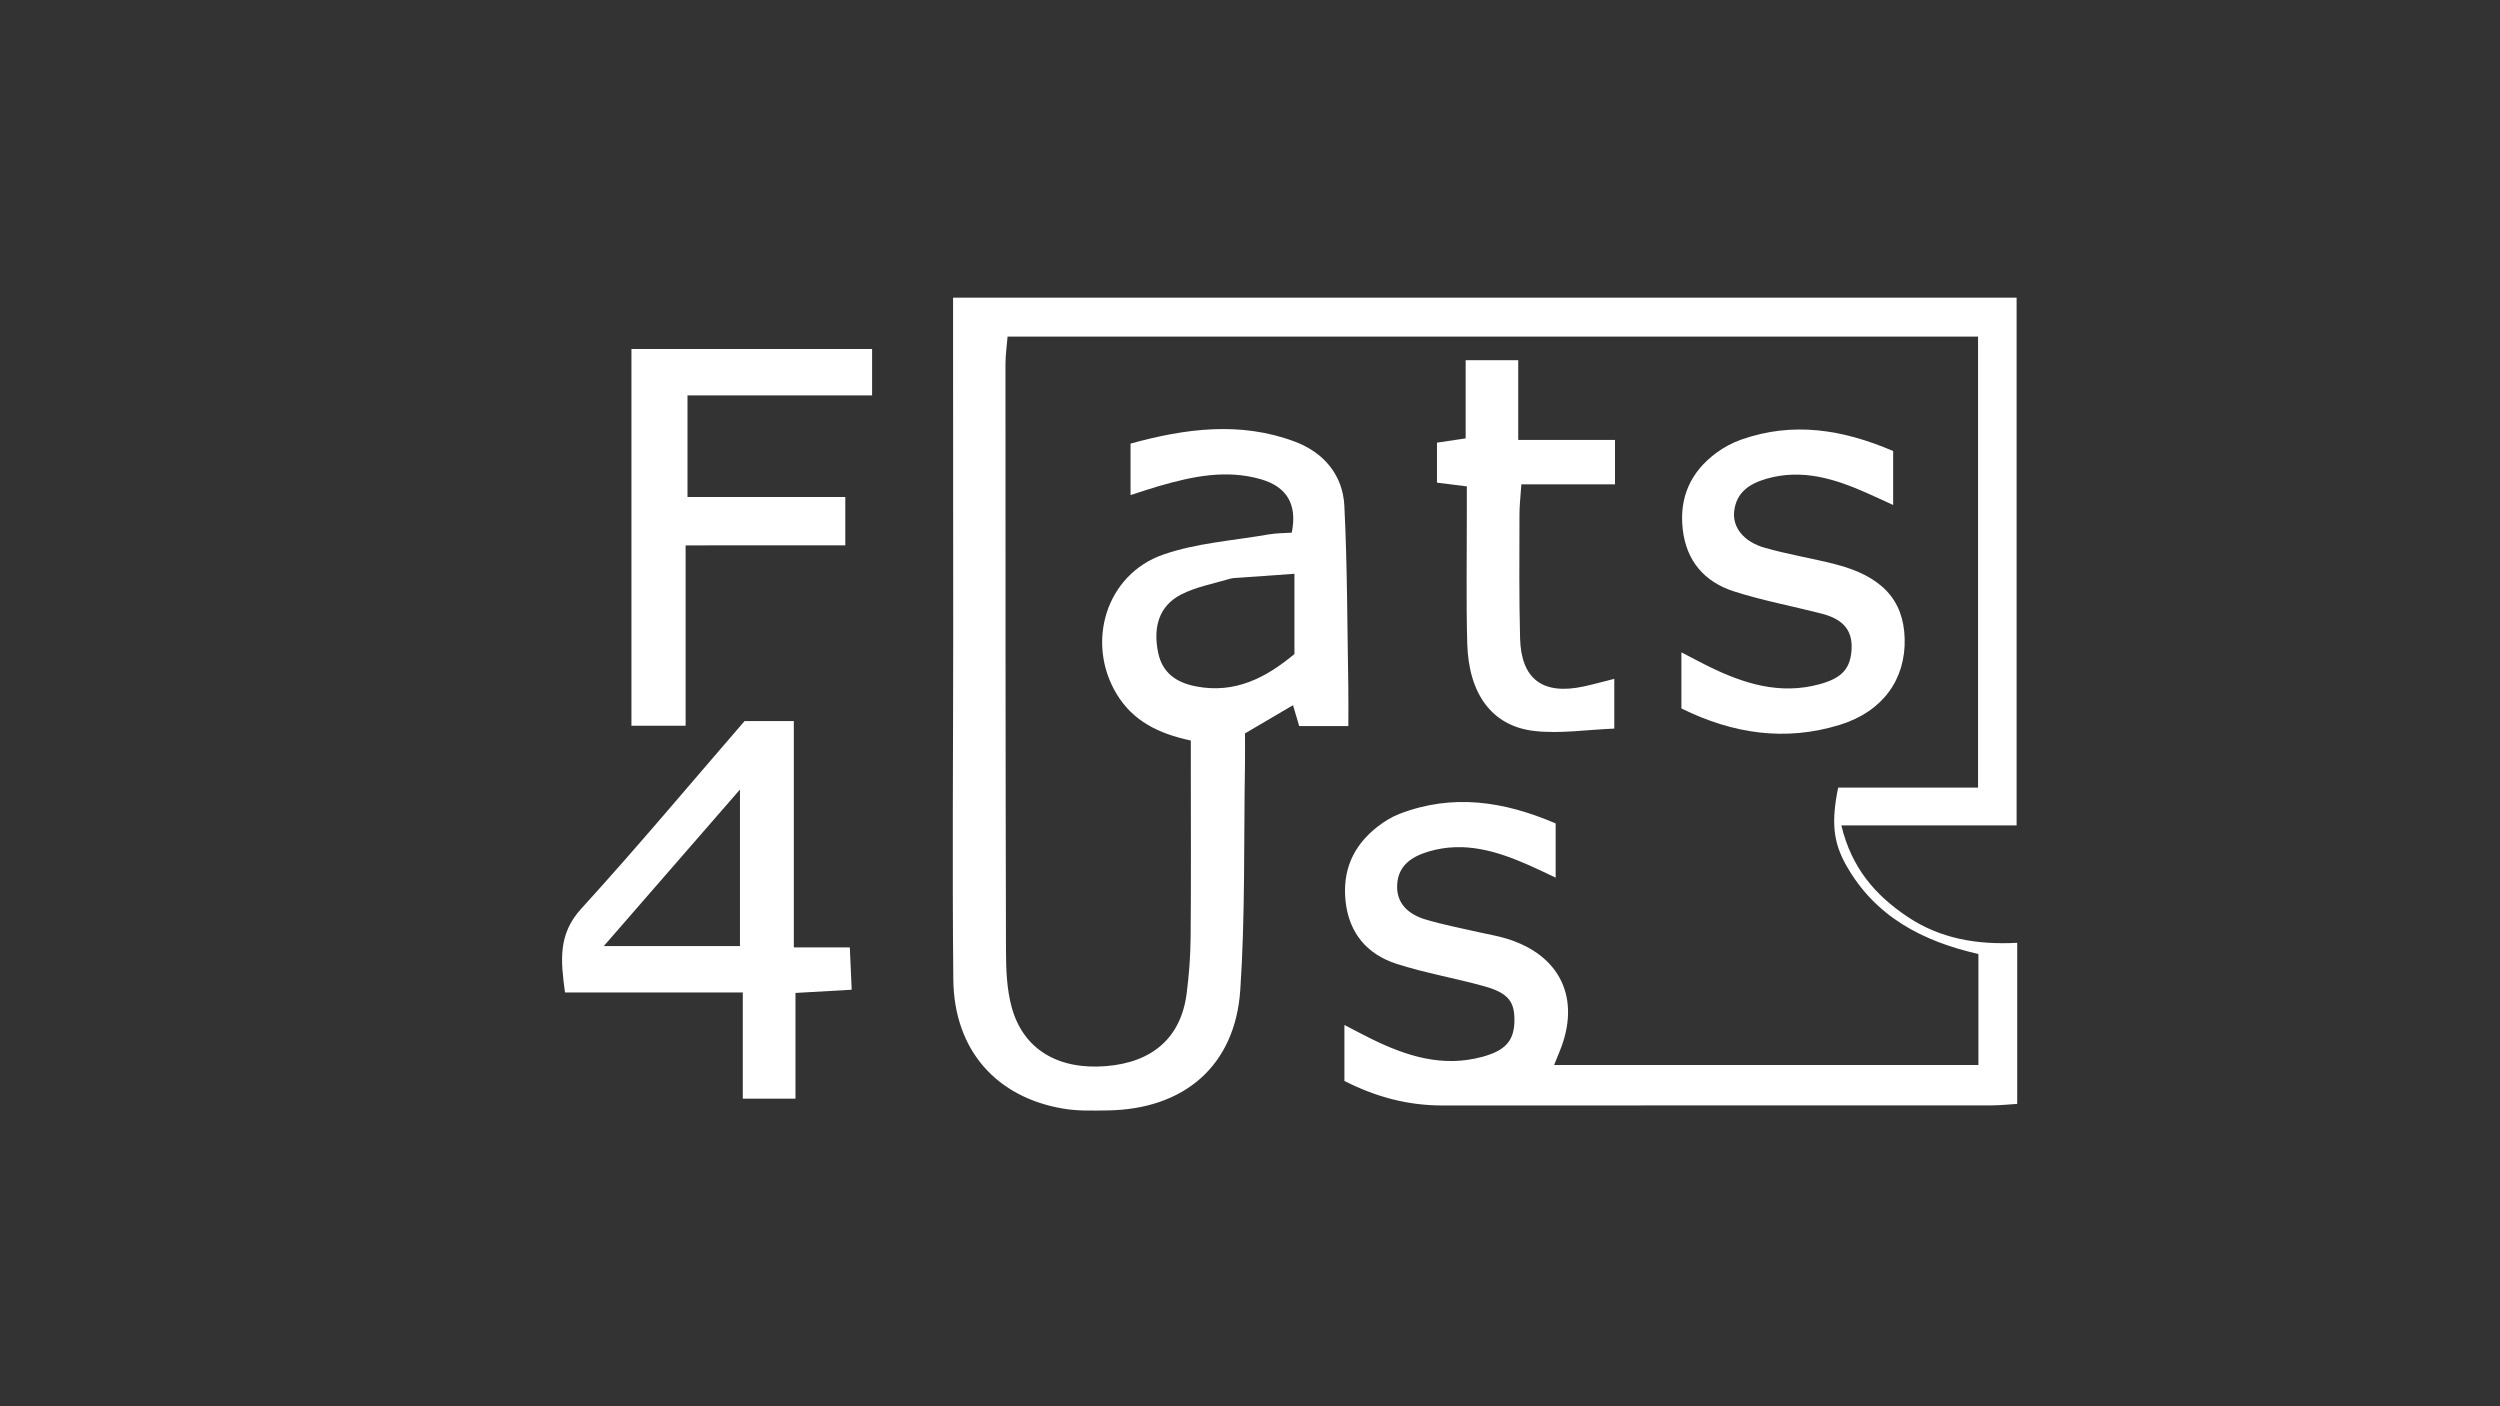 <?xml version="1.0" encoding="UTF-8" standalone="no"?>
<svg
   xmlns:dc="http://purl.org/dc/elements/1.1/"
   xmlns:cc="http://creativecommons.org/ns#"
   xmlns:rdf="http://www.w3.org/1999/02/22-rdf-syntax-ns#"
   xmlns:svg="http://www.w3.org/2000/svg"
   xmlns="http://www.w3.org/2000/svg"
   version="1.1"
   id="svg2"
   xml:space="preserve"
   width="2560"
   height="1440"
   viewBox="0 0 2560 1440"><rect x="0" y="0" width="2560" height="1440" fill="#333333" stroke="none"/><defs
     id="defs6"><clipPath
       clipPathUnits="userSpaceOnUse"
       id="clipPath18"><path
         d="M 0,1080 H 1920 V 0 H 0 Z"
         id="path16" /></clipPath></defs><g
     id="g10"
     transform="matrix(1.333,0,0,-1.333,0,1440)"><g
       id="g12"><g
         id="g14"
         clip-path="url(#clipPath18)"><g
           id="g20"
           transform="translate(994.373,639.494)"
           style="stroke-width:0;stroke-miterlimit:4;stroke-dasharray:none;fill:#ffffff;fill-opacity:1"><path
             d="m 0,0 c -15.684,-1.106 -28.821,-2.016 -41.954,-2.974 -2.636,-0.192 -5.378,-0.176 -7.869,-0.926 -12.571,-3.785 -25.923,-6.161 -37.4,-12.108 -16.41,-8.503 -21.591,-24.402 -17.488,-44.484 3.203,-15.677 14.019,-23.062 28.91,-25.973 30.137,-5.89 53.917,6.604 75.801,24.814 z m -79.596,-128.088 c -24.798,5.242 -44.531,15.037 -57.017,35.791 -23.831,39.609 -8.069,91.688 35.63,106.981 25.836,9.041 54.245,10.818 81.542,15.603 5.782,1.013 11.762,0.9 17.387,1.288 4.389,21.602 -3.678,35.209 -23.492,40.98 -26.72,7.782 -52.566,2.312 -78.27,-5.098 -6.829,-1.969 -13.556,-4.288 -22.078,-7.003 v 39.563 c 41.96,11.531 84.052,17.272 126.174,1.521 22.087,-8.259 36.866,-25.506 38.058,-49.215 2.323,-46.231 2.218,-92.585 3.044,-138.889 0.173,-9.72 0.025,-19.447 0.025,-30.407 H 3.653 c -1.411,4.768 -2.96,9.999 -4.747,16.035 -12.12,-7.125 -23.412,-13.762 -36.884,-21.68 0,-7.518 0.122,-15.978 -0.02,-24.434 -0.96,-57.564 0.256,-115.276 -3.598,-172.648 -3.914,-58.246 -43.128,-91.666 -101.737,-92.533 -11.257,-0.167 -22.732,-0.528 -33.761,1.288 -52.036,8.564 -84.39,45.294 -84.935,99.165 -0.891,88.074 -0.102,176.165 -0.091,264.249 0.01,79.481 -0.073,158.963 -0.115,238.445 -0.003,6.519 0,13.039 0,21.202 H 554.763 V -193.303 H 420.136 c 7.848,-32.676 26.015,-53.54 50.754,-70.128 25.201,-16.898 53.412,-21.706 84.342,-20.048 v -123.748 c -6.765,-0.412 -13.146,-1.138 -19.526,-1.14 -140.726,-0.054 -281.451,0.03 -422.176,-0.067 -26.416,-0.018 -50.934,6.524 -75.148,18.833 v 43.014 c 7.911,-4.096 13.94,-7.343 20.076,-10.373 27.287,-13.473 55.279,-22.553 86.205,-14.016 17.137,4.731 23.903,12.019 24.316,26.824 0.428,15.354 -4.562,22.096 -23.14,27.291 -22.298,6.235 -45.311,10.108 -67.303,17.198 -22.519,7.259 -36.465,23.33 -39.213,47.776 -2.671,23.763 5.699,42.873 24.328,57.458 5.159,4.039 10.988,7.663 17.078,10.009 40.904,15.761 80.355,9.644 119.943,-7.348 v -41.64 c -7.905,3.697 -14.071,6.728 -20.354,9.494 -24.639,10.85 -49.68,18.655 -76.998,10.625 -13.075,-3.843 -23.486,-10.653 -24.382,-25.259 -0.914,-14.9 8.893,-23.147 21.895,-27.046 13.287,-3.985 27.006,-6.543 40.545,-9.687 7.098,-1.649 14.345,-2.786 21.302,-4.888 41.925,-12.671 57.739,-46.533 40.883,-87.113 -1.216,-2.926 -2.381,-5.874 -4.077,-10.068 h 325.939 v 85.273 c -42.507,9.634 -79.437,28.577 -101.727,68.448 -9.909,17.722 -11.326,33.063 -6.021,59.38 h 107.466 v 346.465 h -745.5 c -0.564,-7.035 -1.614,-14.041 -1.615,-21.047 -0.003,-150.346 -0.001,-300.692 0.386,-451.037 0.037,-14.43 0.636,-29.392 4.408,-43.172 8.84,-32.29 35.665,-48.144 72.401,-45.173 35.936,2.906 57.601,22.025 61.972,55.72 1.869,14.404 2.934,29.002 3.067,43.524 0.393,43.049 0.141,86.104 0.142,129.157 0,7.152 0,14.305 0,21.724"
             style="fill:#ffffff;fill-opacity:1;fill-rule:nonzero;stroke:none;stroke-width:0;stroke-miterlimit:4;stroke-dasharray:none"
             id="path22" /></g><g
           id="g24"
           transform="translate(463.849,353.531)"
           style="stroke-width:0;stroke-miterlimit:4;stroke-dasharray:none;fill:#ffffff;fill-opacity:1"><path
             d="M 0,0 H 104.586 V 120.233 C 68.565,78.822 35.351,40.639 0,0 m 145.955,-1.058 h 43.021 c 0.488,-11.123 0.906,-20.632 1.428,-32.505 -14.454,-0.823 -27.369,-1.56 -43.185,-2.461 v -81.201 h -40.467 v 81.577 H -29.815 c -3.323,24.441 -5.488,44.653 12.452,64.323 42.847,46.979 83.647,95.816 125.502,144.167 h 37.816 z"
             style="fill:#ffffff;fill-opacity:1;fill-rule:nonzero;stroke:none;stroke-width:0;stroke-miterlimit:4;stroke-dasharray:none"
             id="path26" /></g><g
           id="g28"
           transform="translate(485.07,812.182)"
           style="stroke-width:0;stroke-miterlimit:4;stroke-dasharray:none;fill:#ffffff;fill-opacity:1"><path
             d="M 0,0 H 184.867 V -35.652 H 43.055 v -78.053 h 121.23 v -37.153 H 41.621 V -289.397 H 0 Z"
             style="fill:#ffffff;fill-opacity:1;fill-rule:nonzero;stroke:none;stroke-width:0;stroke-miterlimit:4;stroke-dasharray:none"
             id="path30" /></g><g
           id="g32"
           transform="translate(1454.3,733.805)"
           style="stroke-width:0;stroke-miterlimit:4;stroke-dasharray:none;fill:#ffffff;fill-opacity:1"><path
             d="m 0,0 v -41.474 c -8.04,3.677 -14.172,6.565 -20.37,9.302 -24.602,10.861 -49.582,18.74 -76.914,10.858 -13.072,-3.77 -23.152,-10.399 -24.835,-24.93 -1.424,-12.294 7.182,-23.407 23.37,-28.055 17.78,-5.104 36.17,-8.047 54.117,-12.624 35.846,-9.144 52.668,-27.406 53.485,-57.17 0.855,-31.176 -16.767,-55.99 -49.58,-66.18 -41.845,-12.994 -82.219,-7.102 -121.924,12.509 v 43.117 c 8.003,-4.16 14.062,-7.443 20.237,-10.494 27.269,-13.476 55.262,-22.455 86.147,-13.94 17.072,4.706 23.535,12.073 24.345,26.832 0.916,16.692 -9.16,23.765 -23.191,27.372 -22.416,5.761 -45.304,9.993 -67.281,17.072 -22.49,7.243 -36.484,23.253 -39.248,47.687 -2.781,24.587 6.146,44.105 25.757,58.661 5.763,4.278 12.415,7.824 19.188,10.211 C -76.948,22.765 -38.756,16.607 0,0"
             style="fill:#ffffff;fill-opacity:1;fill-rule:nonzero;stroke:none;stroke-width:0;stroke-miterlimit:4;stroke-dasharray:none"
             id="path34" /></g><g
           id="g36"
           transform="translate(1126.807,706.635)"
           style="stroke-width:0;stroke-miterlimit:4;stroke-dasharray:none;fill:#ffffff;fill-opacity:1"><path
             d="m 0,0 c -9.113,1.141 -15.489,1.94 -22.941,2.873 v 30.723 c 6.926,1.028 13.283,1.971 22.04,3.27 V 96.937 H 39.48 V 35.698 h 74.343 V 1.553 H 41.896 c -0.593,-8.943 -1.451,-15.975 -1.458,-23.008 -0.028,-31.764 -0.376,-63.543 0.47,-95.289 0.838,-31.423 17.499,-43.653 48.67,-37.002 7.07,1.508 14.041,3.48 23.691,5.898 v -38.218 c -20.976,-0.82 -41.466,-4.083 -61.332,-1.841 -32.501,3.668 -50.562,28.346 -51.619,67.259 -0.88,32.405 -0.271,64.85 -0.317,97.277 C -0.009,-16.162 0,-8.954 0,0"
             style="fill:#ffffff;fill-opacity:1;fill-rule:nonzero;stroke:none;stroke-width:0;stroke-miterlimit:4;stroke-dasharray:none"
             id="path38" /></g><g
           id="g40"
           transform="translate(1424.349,460.686)"
           style="stroke-width:0;stroke-miterlimit:4;stroke-dasharray:none"><path
             d="m 0,0 h 110.049 v 375.911 c -9.073,0.586 -17.732,1.63 -26.392,1.633 -240.349,0.089 -480.698,0.142 -721.047,-0.181 -9.962,-0.014 -19.919,-3.723 -29.878,-5.71"
             style="fill:none;stroke:#000000;stroke-width:0;stroke-linecap:round;stroke-linejoin:round;stroke-miterlimit:4;stroke-dasharray:none;stroke-opacity:1"
             id="path42" /></g><g
           id="g44"
           transform="translate(755.089,313.615)"
           style="stroke-width:0;stroke-miterlimit:4;stroke-dasharray:none"><path
             d="M 0,0 C 0.664,-3.312 1.328,-6.625 1.992,-9.937"
             style="fill:none;stroke:#000000;stroke-width:0;stroke-linecap:round;stroke-linejoin:round;stroke-miterlimit:4;stroke-dasharray:none;stroke-opacity:1"
             id="path46" /></g><g
           id="g48"
           transform="translate(784.966,259.954)"
           style="stroke-width:0;stroke-miterlimit:4;stroke-dasharray:none"><path
             d="m 0,0 c 41.532,-23.804 89.587,-20.569 121.801,5.597 15.442,12.542 19.65,29.325 25.596,46.077"
             style="fill:none;stroke:#000000;stroke-width:0;stroke-linecap:round;stroke-linejoin:round;stroke-miterlimit:4;stroke-dasharray:none;stroke-opacity:1"
             id="path50" /></g><g
           id="g52"
           transform="translate(922.404,532.234)"
           style="stroke-width:0;stroke-miterlimit:4;stroke-dasharray:none"><path
             d="M 0,0 C -3.32,0.662 -6.64,1.325 -9.959,1.987"
             style="fill:none;stroke:#000000;stroke-width:0;stroke-linecap:round;stroke-linejoin:round;stroke-miterlimit:4;stroke-dasharray:none;stroke-opacity:1"
             id="path54" /></g><g
           id="g56"
           transform="translate(870.616,603.782)"
           style="stroke-width:0;stroke-miterlimit:4;stroke-dasharray:none"><path
             d="m 0,0 c 5.562,29.716 29.159,38.898 53.871,43.203 28.155,4.904 57.008,5.821 85.558,8.471"
             style="fill:none;stroke:#000000;stroke-width:0;stroke-linecap:round;stroke-linejoin:round;stroke-miterlimit:4;stroke-dasharray:none;stroke-opacity:1"
             id="path58" /></g><g
           id="g60"
           transform="translate(1535.892,341.439)"
           style="stroke-width:0;stroke-miterlimit:4;stroke-dasharray:none"><path
             d="m 0,0 v -93.849 c -11.234,-0.582 -20.556,-1.476 -29.878,-1.485 -100.92,-0.101 -201.84,-0.16 -302.76,0.109 -8.635,0.023 -17.226,3.183 -25.903,3.635 -12.581,0.654 -25.495,1.841 -37.783,-0.16 -31.384,-5.112 -60.836,0.588 -90.323,13.32 -4.067,8.179 -8.687,17.468 -13.306,26.756"
             style="fill:none;stroke:#000000;stroke-width:0;stroke-linecap:round;stroke-linejoin:round;stroke-miterlimit:4;stroke-dasharray:none;stroke-opacity:1"
             id="path62" /></g><g
           id="g64"
           transform="translate(1450.243,695.205)"
           style="stroke-width:0;stroke-miterlimit:4;stroke-dasharray:none"><path
             d="m 0,0 c -4.694,8.587 -9.389,17.175 -14.664,26.824 -27.196,8.448 -55.266,16.423 -84.924,6.95 -23.886,-7.629 -46.079,-27.842 -35.857,-59.611"
             style="fill:none;stroke:#000000;stroke-width:0;stroke-linecap:round;stroke-linejoin:round;stroke-miterlimit:4;stroke-dasharray:none;stroke-opacity:1"
             id="path66" /></g><g
           id="g68"
           transform="translate(1440.283,571.983)"
           style="stroke-width:0;stroke-miterlimit:4;stroke-dasharray:none"><path
             d="m 0,0 c -7.202,-30.327 -31.592,-36.133 -57.789,-36.881 -24.612,-0.703 -49.434,5.93 -71.777,9.006 -6.6,13.272 -11.219,22.561 -15.839,31.85"
             style="fill:none;stroke:#000000;stroke-width:0;stroke-linecap:round;stroke-linejoin:round;stroke-miterlimit:4;stroke-dasharray:none;stroke-opacity:1"
             id="path70" /></g><g
           id="g72"
           transform="translate(581.798,496.46)"
           style="stroke-width:0;stroke-miterlimit:4;stroke-dasharray:none"><path
             d="m 0,0 c -9.295,-4.637 -20.998,-7.107 -27.483,-14.275 -34.059,-37.648 -66.829,-76.458 -99.97,-114.93 -7.168,-8.321 -11.811,-17.227 -1.077,-31.778 H 55.772"
             style="fill:none;stroke:#000000;stroke-width:0;stroke-linecap:round;stroke-linejoin:round;stroke-miterlimit:4;stroke-dasharray:none;stroke-opacity:1"
             id="path74" /></g><g
           id="g76"
           transform="translate(651.513,794.577)"
           style="stroke-width:0;stroke-miterlimit:4;stroke-dasharray:none"><path
             d="M 0,0 C -44.484,-0.662 -88.969,-1.325 -133.454,-1.987"
             style="fill:none;stroke:#000000;stroke-width:0;stroke-linecap:round;stroke-linejoin:round;stroke-miterlimit:4;stroke-dasharray:none;stroke-opacity:1"
             id="path78" /></g><g
           id="g80"
           transform="translate(1149.474,575.958)"
           style="stroke-width:0;stroke-miterlimit:4;stroke-dasharray:none"><path
             d="M 0,0 C -1.275,-33.891 36.536,-50.702 77.682,-37.761"
             style="fill:none;stroke:#000000;stroke-width:0;stroke-linecap:round;stroke-linejoin:round;stroke-miterlimit:4;stroke-dasharray:none;stroke-opacity:1"
             id="path82" /></g><g
           id="g84"
           transform="translate(1191.303,409.012)"
           style="stroke-width:0;stroke-miterlimit:4;stroke-dasharray:none"><path
             d="m 0,0 c -4.694,8.587 -9.389,17.175 -14.663,26.824 -27.197,8.448 -55.267,16.423 -84.925,6.95 -23.886,-7.629 -46.079,-27.842 -35.858,-59.611"
             style="fill:none;stroke:#000000;stroke-width:0;stroke-linecap:round;stroke-linejoin:round;stroke-miterlimit:4;stroke-dasharray:none;stroke-opacity:1"
             id="path86" /></g><g
           id="g88"
           transform="translate(1014.029,679.305)"
           style="stroke-width:0;stroke-miterlimit:4;stroke-dasharray:none"><path
             d="m 0,0 c -0.298,29.336 -13.939,46.944 -47.901,50.837 -25.406,2.913 -51.715,-1.514 -77.552,-3.555 -2.901,-0.229 -5.345,-6.208 -8.001,-9.521"
             style="fill:none;stroke:#000000;stroke-width:0;stroke-linecap:round;stroke-linejoin:round;stroke-miterlimit:4;stroke-dasharray:none;stroke-opacity:1"
             id="path90" /></g><g
           id="g92"
           transform="translate(1414.389,448.761)"
           style="stroke-width:0;stroke-miterlimit:4;stroke-dasharray:none"><path
             d="m 0,0 c -4.701,-21.576 8.336,-37.377 20.409,-51.249 19.077,-21.919 43.107,-37.753 73.171,-42.395 6.886,-1.063 13.316,-5.066 19.955,-7.716"
             style="fill:none;stroke:#000000;stroke-width:0;stroke-linecap:round;stroke-linejoin:round;stroke-miterlimit:4;stroke-dasharray:none;stroke-opacity:1"
             id="path94" /></g><g
           id="g96"
           transform="translate(631.594,679.305)"
           style="stroke-width:0;stroke-miterlimit:4;stroke-dasharray:none"><path
             d="M 0,0 H -121.503"
             style="fill:none;stroke:#000000;stroke-width:0;stroke-linecap:round;stroke-linejoin:round;stroke-miterlimit:4;stroke-dasharray:none;stroke-opacity:1"
             id="path98" /></g><g
           id="g100"
           transform="translate(1227.156,725.016)"
           style="stroke-width:0;stroke-miterlimit:4;stroke-dasharray:none"><path
             d="M 0,0 H -107.56"
             style="fill:none;stroke:#000000;stroke-width:0;stroke-linecap:round;stroke-linejoin:round;stroke-miterlimit:4;stroke-dasharray:none;stroke-opacity:1"
             id="path102" /></g><g
           id="g104"
           transform="translate(1008.053,560.058)"
           style="stroke-width:0;stroke-miterlimit:4;stroke-dasharray:none"><path
             d="M 0,0 -71.706,-33.787"
             style="fill:none;stroke:#000000;stroke-width:0;stroke-linecap:round;stroke-linejoin:round;stroke-miterlimit:4;stroke-dasharray:none;stroke-opacity:1"
             id="path106" /></g></g></g></g></svg>
